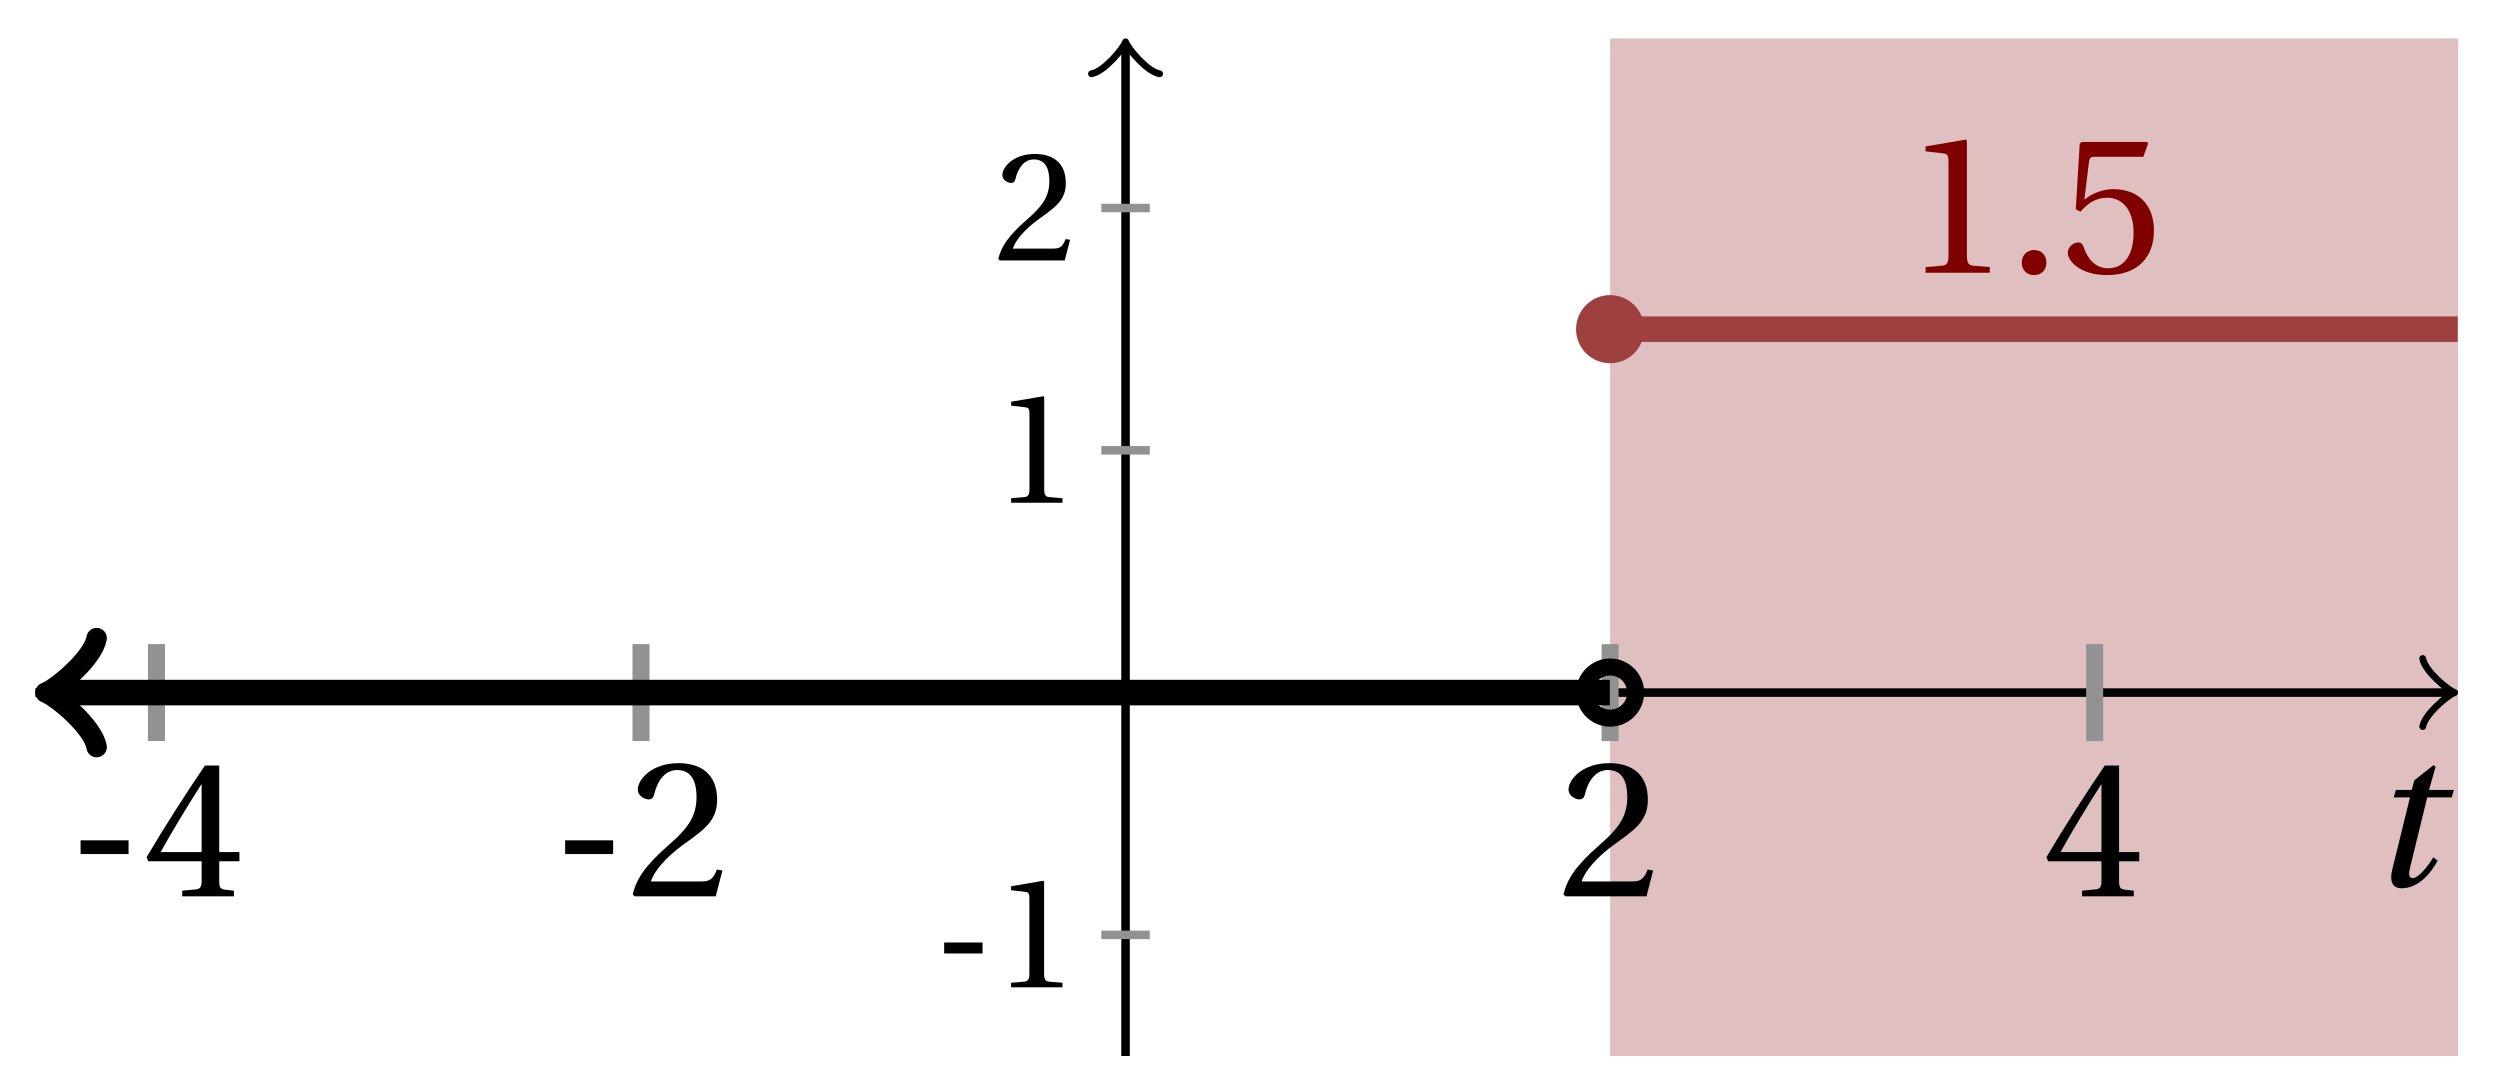<svg xmlns="http://www.w3.org/2000/svg" xmlns:xlink="http://www.w3.org/1999/xlink" version="1.1" width="117" height="51" viewBox="0 0 117 51">
<defs>
<path id="font_1_1" d="M.428 .452 .439 .49H.312L.346 .609 .334 .616 .237 .539 .224 .49H.143L.132 .452H.215L.125 .086C.11 .029 .122-.012 .172-.012 .252-.012 .316 .054 .356 .129L.334 .146C.311 .107 .26 .04 .229 .04 .208 .04 .208 .063 .214 .088L.303 .452H.428Z"/>
<path id="font_2_1" d="M.074 .286V.216H.319V.286H.074Z"/>
<path id="font_2_5" d="M.3 .179V.077C.3 .043 .289 .037 .265 .035L.201 .029V0H.465V.029L.42 .034C.397 .037 .39 .043 .39 .077V.179H.493V.226H.39V.668H.317C.223 .53 .111 .356 .019 .2L.028 .179H.3M.091 .226C.151 .335 .221 .45 .298 .571H.3V.226H.091Z"/>
<path id="font_2_4" d="M.485 .132 .457 .137C.436 .083 .416 .076 .376 .076H.12C.136 .128 .195 .199 .288 .266 .384 .336 .458 .381 .458 .493 .458 .632 .366 .68 .261 .68 .124 .68 .053 .597 .053 .545 .053 .511 .091 .495 .108 .495 .126 .495 .133 .505 .137 .522 .153 .59 .192 .645 .254 .645 .331 .645 .353 .58 .353 .507 .353 .4 .299 .34 .212 .263 .089 .156 .046 .088 .027 .01L.037 0H.451L.485 .132Z"/>
<path id="font_2_3" d="M.437 0V.029L.353 .036C.332 .038 .32 .046 .32 .085V.674L.315 .68 .109 .645V.62L.202 .609C.219 .607 .226 .599 .226 .57V.085C.226 .066 .223 .054 .217 .047 .212 .04 .204 .037 .193 .036L.109 .029V0H.437Z"/>
<path id="font_2_2" d="M.133-.012C.172-.012 .195 .015 .196 .051 .196 .088 .172 .116 .133 .116 .095 .116 .07 .088 .07 .051 .07 .015 .095-.012 .133-.012Z"/>
<path id="font_2_6" d="M.426 .592 .45 .66 .445 .668H.111L.101 .659 .081 .324 .105 .312C.147 .36 .188 .383 .242 .383 .306 .383 .376 .336 .376 .204 .376 .101 .334 .023 .247 .023 .177 .023 .141 .074 .121 .131 .116 .146 .107 .155 .093 .155 .073 .155 .04 .135 .04 .102 .04 .056 .11-.012 .24-.012 .405-.012 .48 .088 .48 .215 .48 .355 .392 .427 .273 .427 .218 .427 .159 .403 .127 .374L.125 .376 .148 .563C.151 .588 .158 .592 .177 .592H.426Z"/>
</defs>
<path transform="matrix(1,0,0,-1,52.676,32.413)" d="M22.677-17.008V30.614H62.362V-17.008ZM62.362 30.614" fill="#dfbfbf"/>
<path transform="matrix(1,0,0,-1,52.676,32.413)" stroke-width=".399" stroke-linecap="butt" stroke-miterlimit="10" stroke-linejoin="miter" fill="none" stroke="#000000" d="M-51.023 0H61.904"/>
<path transform="matrix(1,0,0,-1,114.58,32.413)" stroke-width=".319" stroke-linecap="round" stroke-linejoin="round" fill="none" stroke="#000000" d="M-1.196 1.594C-1.096 .996 0 .1 .299 0 0-.1-1.096-.996-1.196-1.594"/>
<path transform="matrix(1,0,0,-1,52.676,32.413)" stroke-width=".399" stroke-linecap="butt" stroke-miterlimit="10" stroke-linejoin="miter" fill="none" stroke="#000000" d="M0-17.008V30.156"/>
<path transform="matrix(0,-1,-1,-0,52.676,2.257)" stroke-width=".319" stroke-linecap="round" stroke-linejoin="round" fill="none" stroke="#000000" d="M-1.196 1.594C-1.096 .996 0 .1 .299 0 0-.1-1.096-.996-1.196-1.594"/>
<use data-text="t" xlink:href="#font_1_1" transform="matrix(9.166,0,0,-9.166,110.817,41.461)"/>
<path transform="matrix(1,0,0,-1,52.676,32.413)" stroke-width=".797" stroke-linecap="butt" stroke-miterlimit="10" stroke-linejoin="miter" fill="none" stroke="#929292" d="M-45.354 2.268V-2.268"/>
<use data-text="-" xlink:href="#font_2_1" transform="matrix(9.166,0,0,-9.166,3.093,41.949)"/>
<use data-text="4" xlink:href="#font_2_5" transform="matrix(9.166,0,0,-9.166,6.686,41.949)"/>
<path transform="matrix(1,0,0,-1,52.676,32.413)" stroke-width=".797" stroke-linecap="butt" stroke-miterlimit="10" stroke-linejoin="miter" fill="none" stroke="#929292" d="M-22.677 2.268V-2.268"/>
<use data-text="-" xlink:href="#font_2_1" transform="matrix(9.166,0,0,-9.166,25.77,41.949)"/>
<use data-text="2" xlink:href="#font_2_4" transform="matrix(9.166,0,0,-9.166,29.363,41.949)"/>
<path transform="matrix(1,0,0,-1,52.676,32.413)" stroke-width=".797" stroke-linecap="butt" stroke-miterlimit="10" stroke-linejoin="miter" fill="none" stroke="#929292" d="M22.677 2.268V-2.268"/>
<use data-text="2" xlink:href="#font_2_4" transform="matrix(9.166,0,0,-9.166,72.922,41.949)"/>
<path transform="matrix(1,0,0,-1,52.676,32.413)" stroke-width=".797" stroke-linecap="butt" stroke-miterlimit="10" stroke-linejoin="miter" fill="none" stroke="#929292" d="M45.354 2.268V-2.268"/>
<use data-text="4" xlink:href="#font_2_5" transform="matrix(9.166,0,0,-9.166,95.599,41.949)"/>
<path transform="matrix(1,0,0,-1,52.676,32.413)" stroke-width=".399" stroke-linecap="butt" stroke-miterlimit="10" stroke-linejoin="miter" fill="none" stroke="#929292" d="M1.134-11.339H-1.134"/>
<use data-text="-" xlink:href="#font_2_1" transform="matrix(7.332,0,0,-7.332,43.644,46.206)"/>
<use data-text="1" xlink:href="#font_2_3" transform="matrix(7.332,0,0,-7.332,46.518,46.206)"/>
<path transform="matrix(1,0,0,-1,52.676,32.413)" stroke-width=".399" stroke-linecap="butt" stroke-miterlimit="10" stroke-linejoin="miter" fill="none" stroke="#929292" d="M1.134 11.339H-1.134"/>
<use data-text="1" xlink:href="#font_2_3" transform="matrix(7.332,0,0,-7.332,46.522,23.529)"/>
<path transform="matrix(1,0,0,-1,52.676,32.413)" stroke-width=".399" stroke-linecap="butt" stroke-miterlimit="10" stroke-linejoin="miter" fill="none" stroke="#929292" d="M1.134 22.677H-1.134"/>
<use data-text="2" xlink:href="#font_2_4" transform="matrix(7.332,0,0,-7.332,46.522,12.191)"/>
<path transform="matrix(1,0,0,-1,52.676,32.413)" stroke-width="1.196" stroke-linecap="butt" stroke-miterlimit="10" stroke-linejoin="miter" fill="none" stroke="#000000" d="M-50.067 0H-50.279-49.535-48.791-48.046-47.302-46.558-45.813-45.069-44.325-43.58-42.836-42.092-41.348-40.603-39.859-39.115-38.37-37.626-36.882-36.137-35.393-34.649-33.905-33.16-32.416-31.672-30.927-30.183-29.439-28.694-27.95-27.206-26.462-25.717-24.973-24.229-23.484-22.74-21.996-21.251-20.507-19.763-19.019-18.274-17.53-16.786-16.041-15.297-14.553-13.808-13.064-12.32-11.576-10.831-10.087-9.343-8.598-7.854-7.11-6.365-5.621-4.877-4.133-3.388-2.644-1.9-1.155-.411 .333 1.078 1.822 2.566 3.31 4.055 4.799 5.543 6.288 7.032 7.776 8.521 9.265 10.009 10.753 11.498 12.242 12.986 13.731 14.475 15.219 15.963 16.708 17.452 18.196 18.941 19.685 20.429 21.174 21.918 22.662"/>
<path transform="matrix(-1,-0,0,1,2.609,32.413)" stroke-width=".956" stroke-linecap="round" stroke-linejoin="round" fill="none" stroke="#000000" d="M-1.913 2.55C-1.753 1.594 0 .159 .478 0 0-.159-1.753-1.594-1.913-2.55"/>
<path transform="matrix(1,0,0,-1,52.676,32.413)" stroke-width="1.196" stroke-linecap="butt" stroke-miterlimit="10" stroke-linejoin="miter" fill="none" stroke="#9f4040" d="M22.677 17.008H23.078 23.478 23.879 24.28 24.681 25.081 25.482 25.883 26.283 26.684 27.085 27.485 27.886 28.287 28.688 29.088 29.489 29.89 30.29 30.691 31.092 31.492 31.893 32.294 32.694 33.095 33.496 33.897 34.297 34.698 35.099 35.499 35.9 36.301 36.701 37.102 37.503 37.904 38.304 38.705 39.106 39.506 39.907 40.308 40.708 41.109 41.51 41.911 42.311 42.712 43.113 43.513 43.914 44.315 44.715 45.116 45.517 45.918 46.318 46.719 47.12 47.52 47.921 48.322 48.722 49.123 49.524 49.924 50.325 50.726 51.127 51.527 51.928 52.329 52.729 53.13 53.531 53.931 54.332 54.733 55.134 55.534 55.935 56.336 56.736 57.137 57.538 57.938 58.339 58.74 59.141 59.541 59.942 60.343 60.743 61.144 61.545 61.945 62.346"/>
<path transform="matrix(1,0,0,-1,52.676,32.413)" d="M24.271 17.008C24.271 17.888 23.557 18.602 22.677 18.602 21.797 18.602 21.083 17.888 21.083 17.008 21.083 16.127 21.797 15.414 22.677 15.414 23.557 15.414 24.271 16.127 24.271 17.008ZM22.677 17.008" fill="#9f4040"/>
<path transform="matrix(1,0,0,-1,52.676,32.413)" stroke-width=".797" stroke-linecap="butt" stroke-miterlimit="10" stroke-linejoin="miter" fill="none" stroke="#000000" d="M23.873 0C23.873 .66 23.337 1.196 22.677 1.196 22.017 1.196 21.482 .66 21.482 0 21.482-.66 22.017-1.196 22.677-1.196 23.337-1.196 23.873-.66 23.873 0ZM22.677 0"/>
<use data-text="1" xlink:href="#font_2_3" transform="matrix(9.166,0,0,-9.166,89.118,12.765)" fill="#800000"/>
<use data-text="." xlink:href="#font_2_2" transform="matrix(9.166,0,0,-9.166,93.976,12.765)" fill="#800000"/>
<use data-text="5" xlink:href="#font_2_6" transform="matrix(9.166,0,0,-9.166,96.405,12.765)" fill="#800000"/>
</svg>
